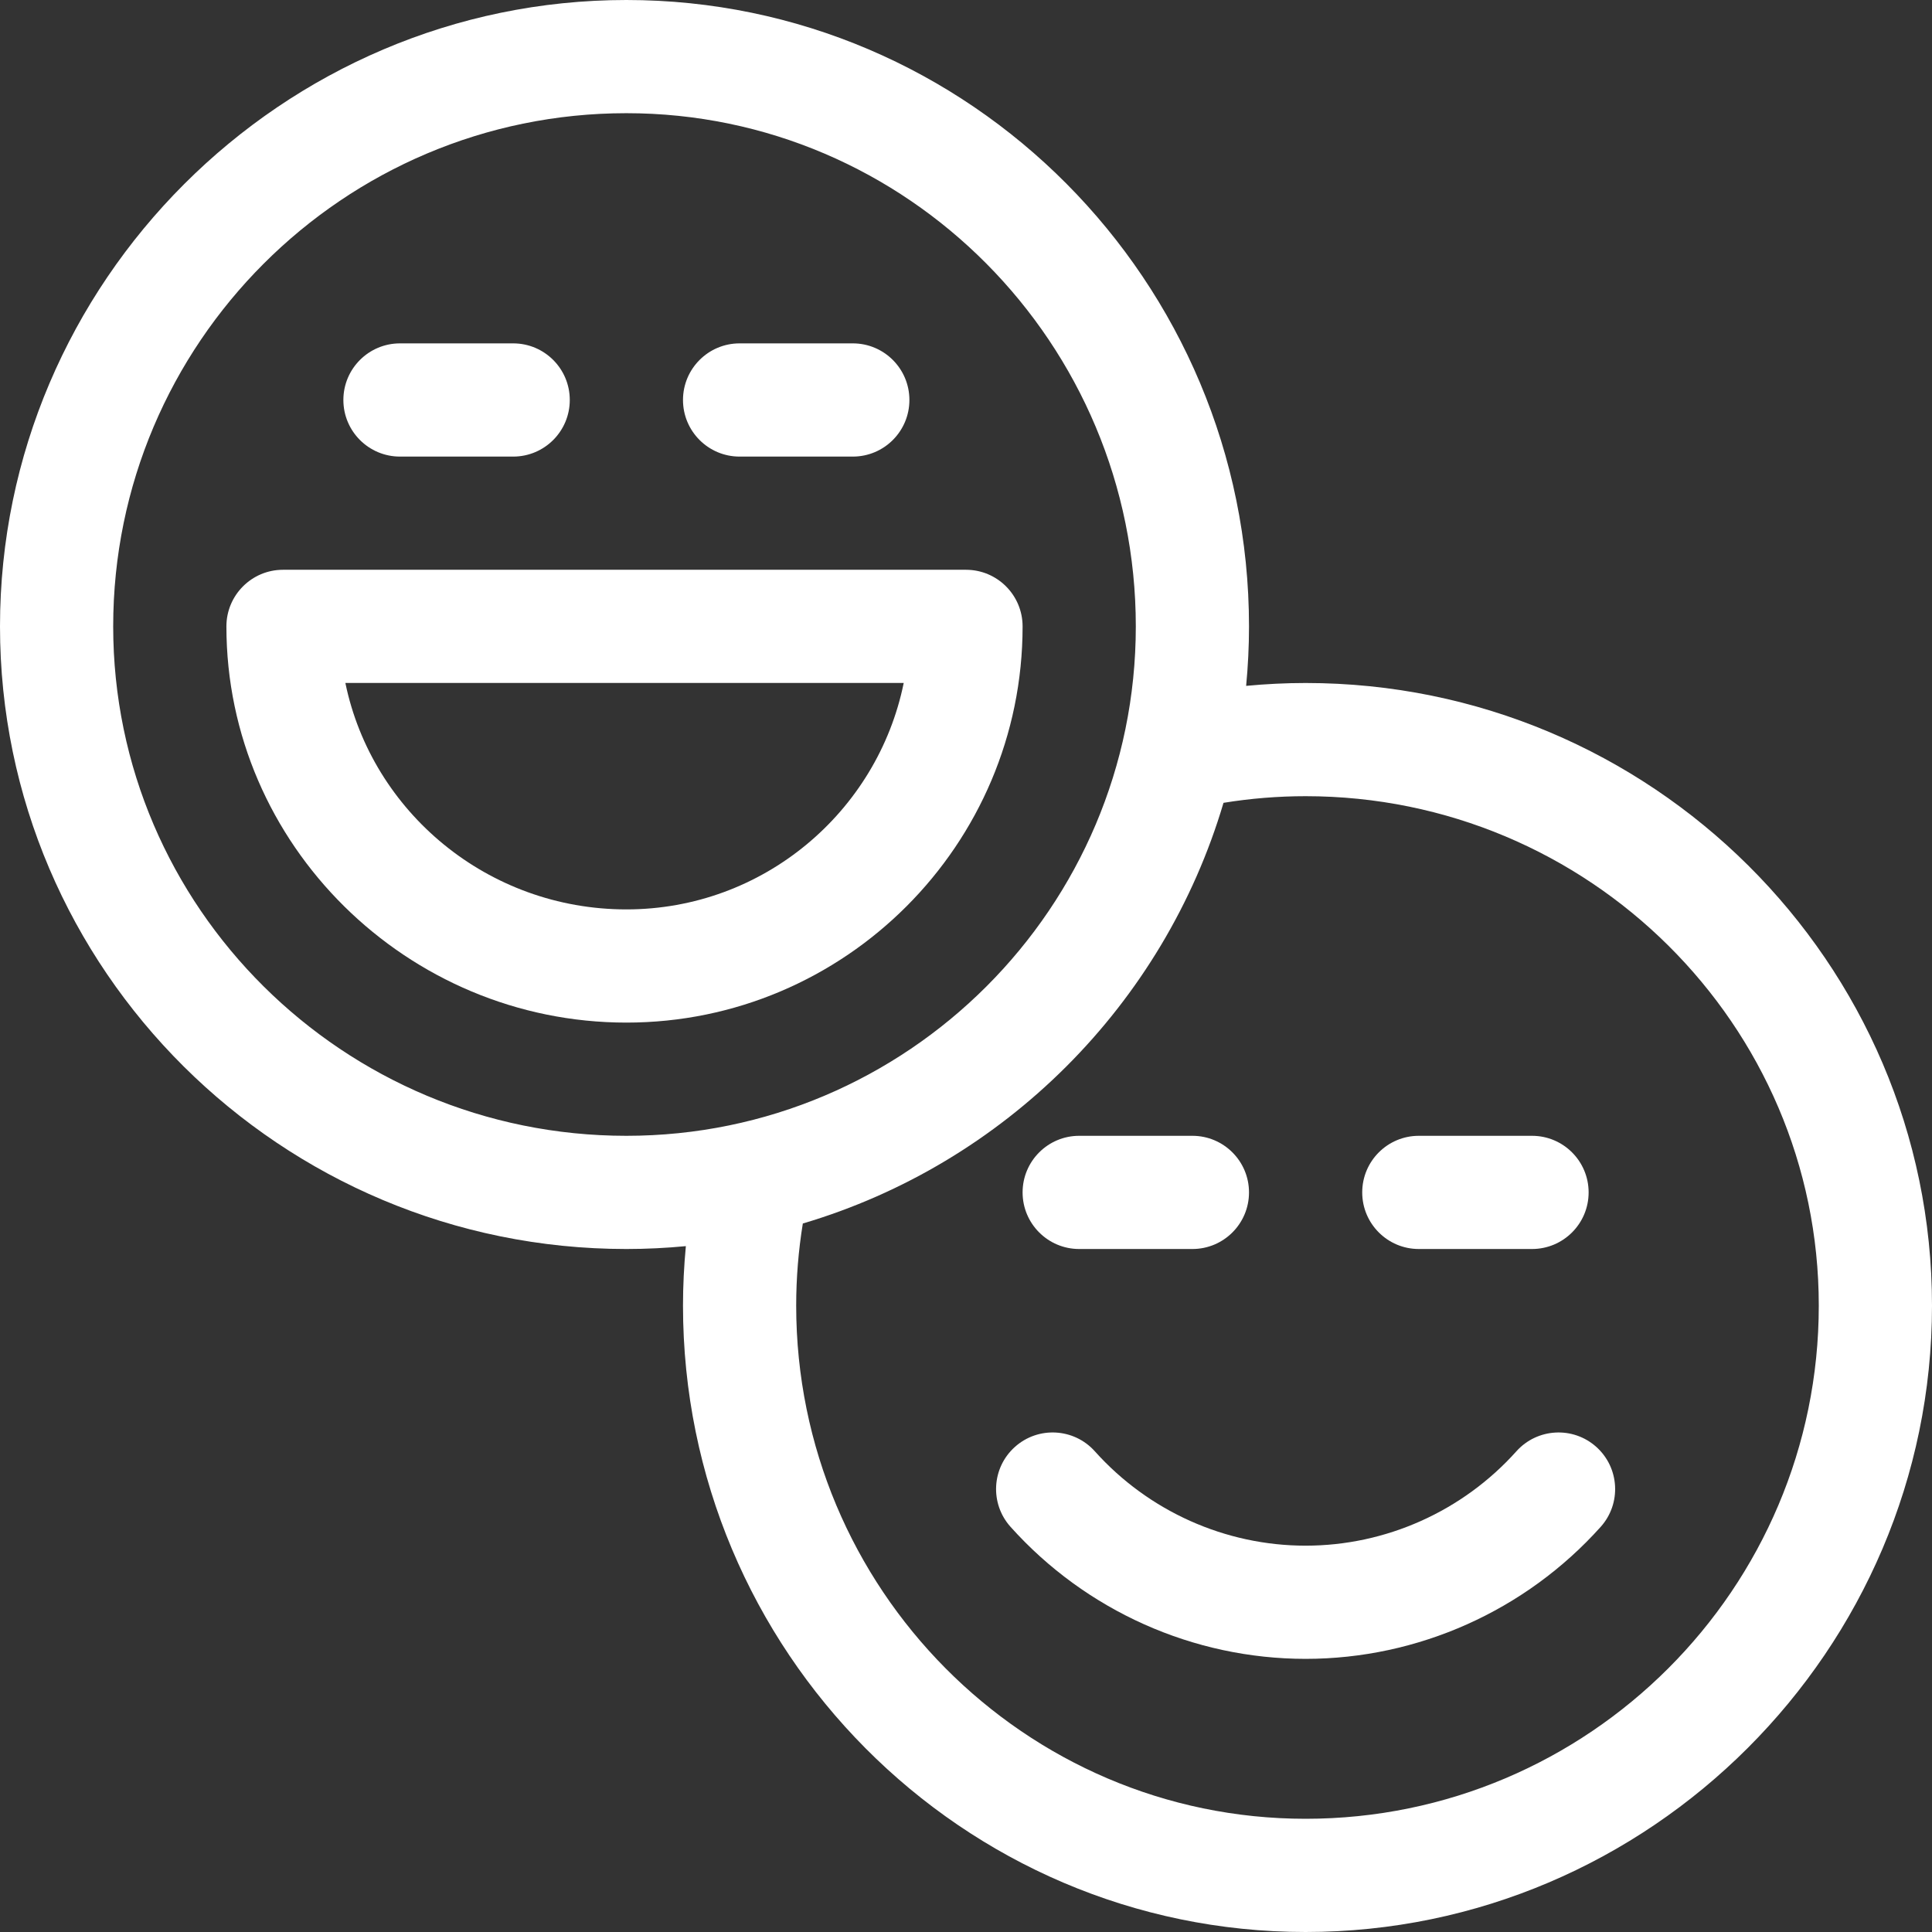 <svg width="85" height="85" viewBox="0 0 85 85" fill="none" xmlns="http://www.w3.org/2000/svg">
<rect x="0" y="0" width="85" height="85" fill="#333333" stroke="none"/>
<path d="M42.5 25.068H12.451C11.076 25.068 9.961 26.183 9.961 27.559C9.961 37.156 17.91 44.99 27.559 44.99C37.17 44.99 44.99 37.17 44.99 27.559C44.99 26.183 43.875 25.068 42.5 25.068ZM27.559 40.01C21.465 40.01 16.367 35.725 15.195 30.047H39.76C38.603 35.725 33.572 40.01 27.559 40.01Z" fill="white"/>
<path d="M17.598 20.088H22.578C23.953 20.088 25.068 18.973 25.068 17.598C25.068 16.222 23.953 15.107 22.578 15.107H17.598C16.222 15.107 15.107 16.222 15.107 17.598C15.107 18.973 16.222 20.088 17.598 20.088Z" fill="white"/>
<path d="M32.539 20.088H37.52C38.895 20.088 40.01 18.973 40.01 17.598C40.01 16.222 38.895 15.107 37.52 15.107H32.539C31.164 15.107 30.049 16.222 30.049 17.598C30.049 18.973 31.164 20.088 32.539 20.088Z" fill="white"/>
<path d="M57.441 30.049C56.567 30.049 55.694 30.093 54.825 30.175C54.907 29.314 54.951 28.441 54.951 27.559C54.951 12.363 42.663 0 27.559 0C12.415 0 0 12.418 0 27.559C0 42.663 12.363 54.951 27.559 54.951C28.441 54.951 29.314 54.907 30.175 54.825C30.093 55.694 30.049 56.567 30.049 57.441C30.049 72.637 42.337 85 57.441 85C72.585 85 85 72.582 85 57.441C85 42.337 72.637 30.049 57.441 30.049ZM4.98 27.559C4.98 15.109 15.109 4.98 27.559 4.98C39.917 4.98 49.971 15.109 49.971 27.559C49.971 39.917 39.917 49.971 27.559 49.971C15.109 49.971 4.98 39.917 4.98 27.559ZM57.441 80.019C45.083 80.019 35.029 69.891 35.029 57.441C35.029 56.228 35.128 55.019 35.321 53.829C44.194 51.203 51.203 44.194 53.829 35.321C55.019 35.128 56.228 35.029 57.441 35.029C69.891 35.029 80.019 45.083 80.019 57.441C80.019 69.891 69.891 80.019 57.441 80.019Z" fill="white"/>
<path d="M57.441 72.983C52.499 72.983 47.767 70.866 44.459 67.174C43.541 66.15 43.627 64.576 44.652 63.658C45.676 62.74 47.25 62.827 48.168 63.851C50.532 66.49 53.913 68.003 57.441 68.003C60.97 68.003 64.35 66.49 66.715 63.851C67.629 62.831 69.203 62.737 70.231 63.658C71.255 64.576 71.342 66.15 70.424 67.175C67.116 70.866 62.384 72.983 57.441 72.983Z" fill="white"/>
<path d="M47.48 54.951H52.461C53.836 54.951 54.951 53.836 54.951 52.461C54.951 51.086 53.836 49.971 52.461 49.971H47.48C46.105 49.971 44.99 51.086 44.99 52.461C44.99 53.836 46.105 54.951 47.48 54.951Z" fill="white"/>
<path d="M62.422 54.951H67.402C68.778 54.951 69.893 53.836 69.893 52.461C69.893 51.086 68.778 49.971 67.402 49.971H62.422C61.047 49.971 59.932 51.086 59.932 52.461C59.932 53.836 61.047 54.951 62.422 54.951Z" fill="white"/>
</svg>

